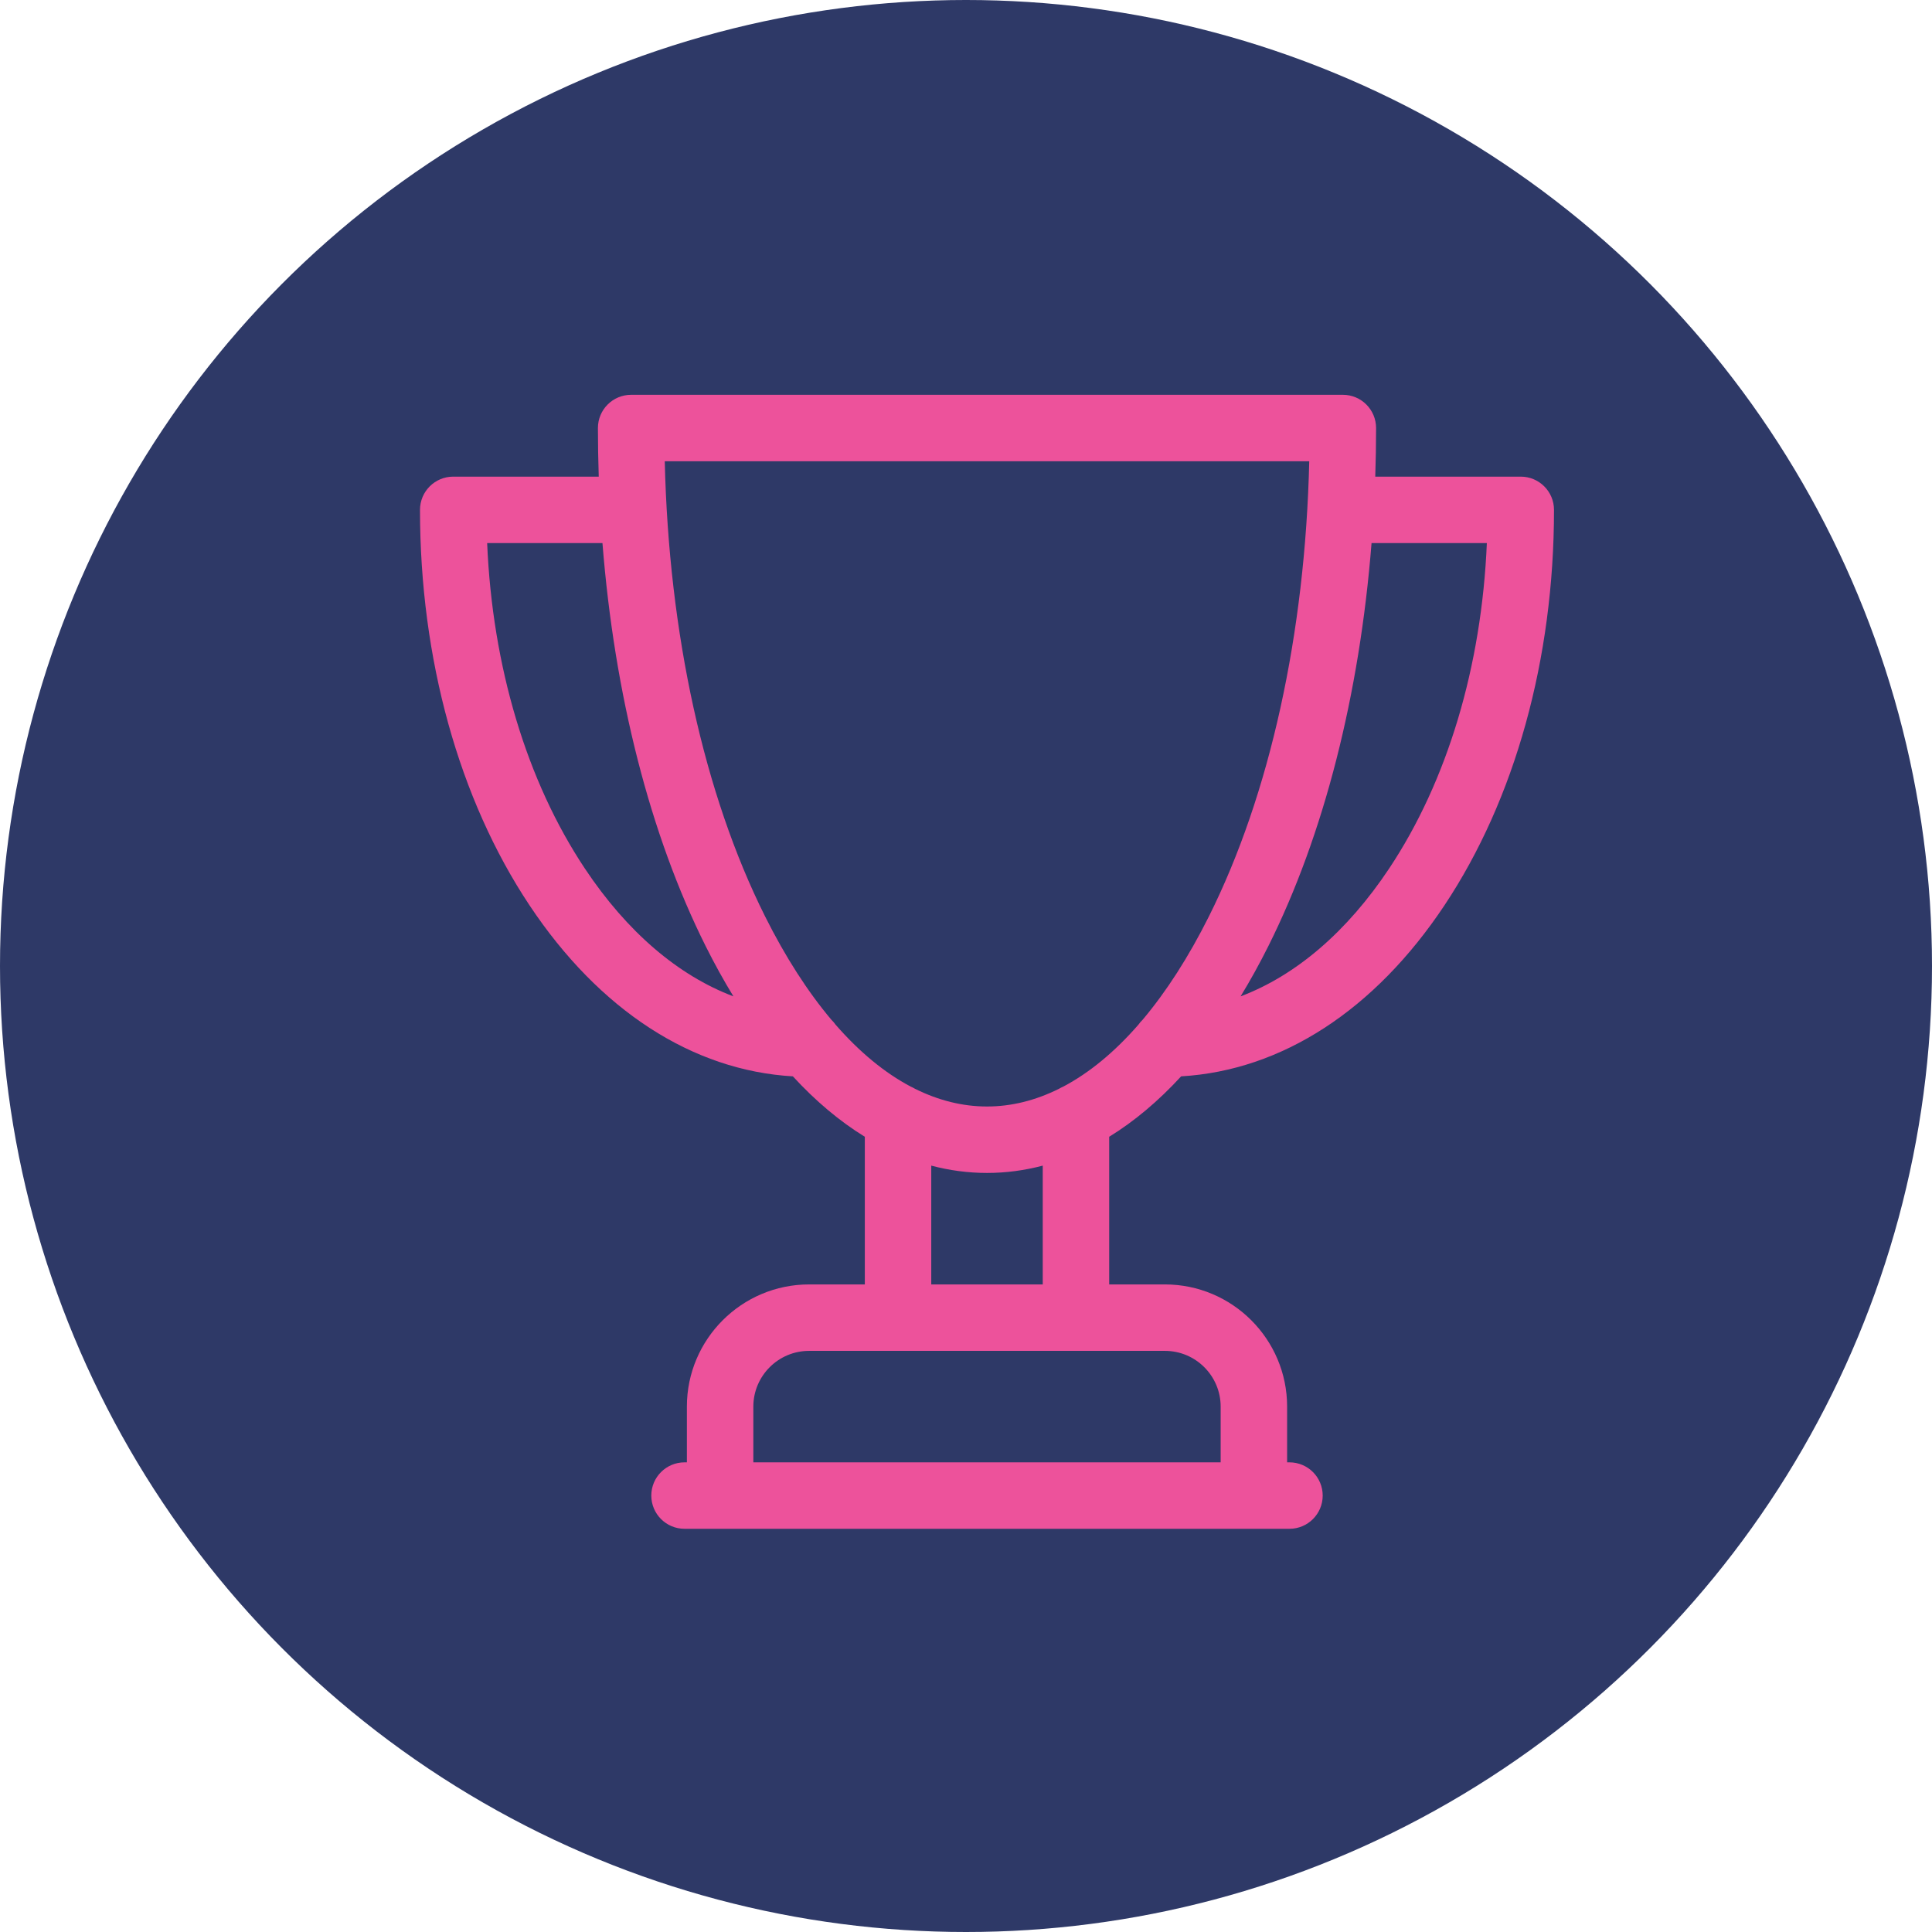 <svg width="230" height="230" viewBox="0 0 230 230" fill="none" xmlns="http://www.w3.org/2000/svg">
<circle cx="115" cy="115" r="115" fill="#2E3967"/>
<path d="M181.045 56.743H163.721C163.784 54.825 163.819 52.895 163.819 50.955C163.819 48.77 162.047 47 159.864 47H75.136C72.953 47 71.181 48.77 71.181 50.955C71.181 52.895 71.216 54.825 71.279 56.743H53.955C51.77 56.743 50 58.514 50 60.699C50 78.42 54.632 95.14 63.041 107.778C71.354 120.273 82.427 127.439 94.39 128.137C97.102 131.088 99.968 133.494 102.954 135.329V152.908H96.319C88.297 152.908 81.772 159.433 81.772 167.454V174.089H81.491C79.307 174.089 77.536 175.86 77.536 178.044C77.536 180.228 79.307 181.999 81.491 181.999H153.509C155.693 181.999 157.464 180.228 157.464 178.044C157.464 175.86 155.693 174.089 153.509 174.089H153.228V167.454C153.228 159.433 146.703 152.908 138.681 152.908H132.046V135.329C135.032 133.495 137.9 131.088 140.611 128.137C152.572 127.439 163.646 120.273 171.96 107.778C180.369 95.14 185 78.42 185 60.699C185 58.514 183.229 56.743 181.045 56.743ZM69.627 103.397C62.69 92.973 58.615 79.338 57.994 64.654H71.721C73.147 82.705 77.385 99.39 84.007 112.635C85.062 114.744 86.165 116.737 87.31 118.614C80.731 116.129 74.643 110.936 69.627 103.397ZM145.317 167.454V174.09H89.683V167.454C89.683 163.795 92.659 160.818 96.319 160.818H138.681C142.341 160.818 145.317 163.795 145.317 167.454ZM124.136 152.908H110.864V138.766C113.038 139.339 115.254 139.636 117.5 139.636C119.746 139.636 121.962 139.339 124.136 138.766V152.908ZM126.585 129.356C126.407 129.429 126.236 129.518 126.072 129.616C123.277 131.006 120.405 131.726 117.5 131.726C114.597 131.726 111.725 131.006 108.931 129.618C108.765 129.518 108.593 129.429 108.413 129.354C105.311 127.714 102.311 125.238 99.474 121.985C99.324 121.772 99.156 121.575 98.97 121.396C96.153 118.051 93.503 113.938 91.082 109.097C83.814 94.561 79.616 75.448 79.138 54.91H155.862C155.383 75.448 151.185 94.562 143.918 109.097C141.497 113.938 138.847 118.051 136.031 121.396C135.844 121.575 135.674 121.773 135.525 121.986C132.688 125.241 129.687 127.716 126.585 129.356ZM165.373 103.397C160.357 110.936 154.269 116.129 147.69 118.614C148.835 116.737 149.938 114.744 150.993 112.635C157.615 99.39 161.851 82.705 163.279 64.654H177.006C176.385 79.338 172.31 92.973 165.373 103.397Z" fill="#ED529B"/>
</svg>

